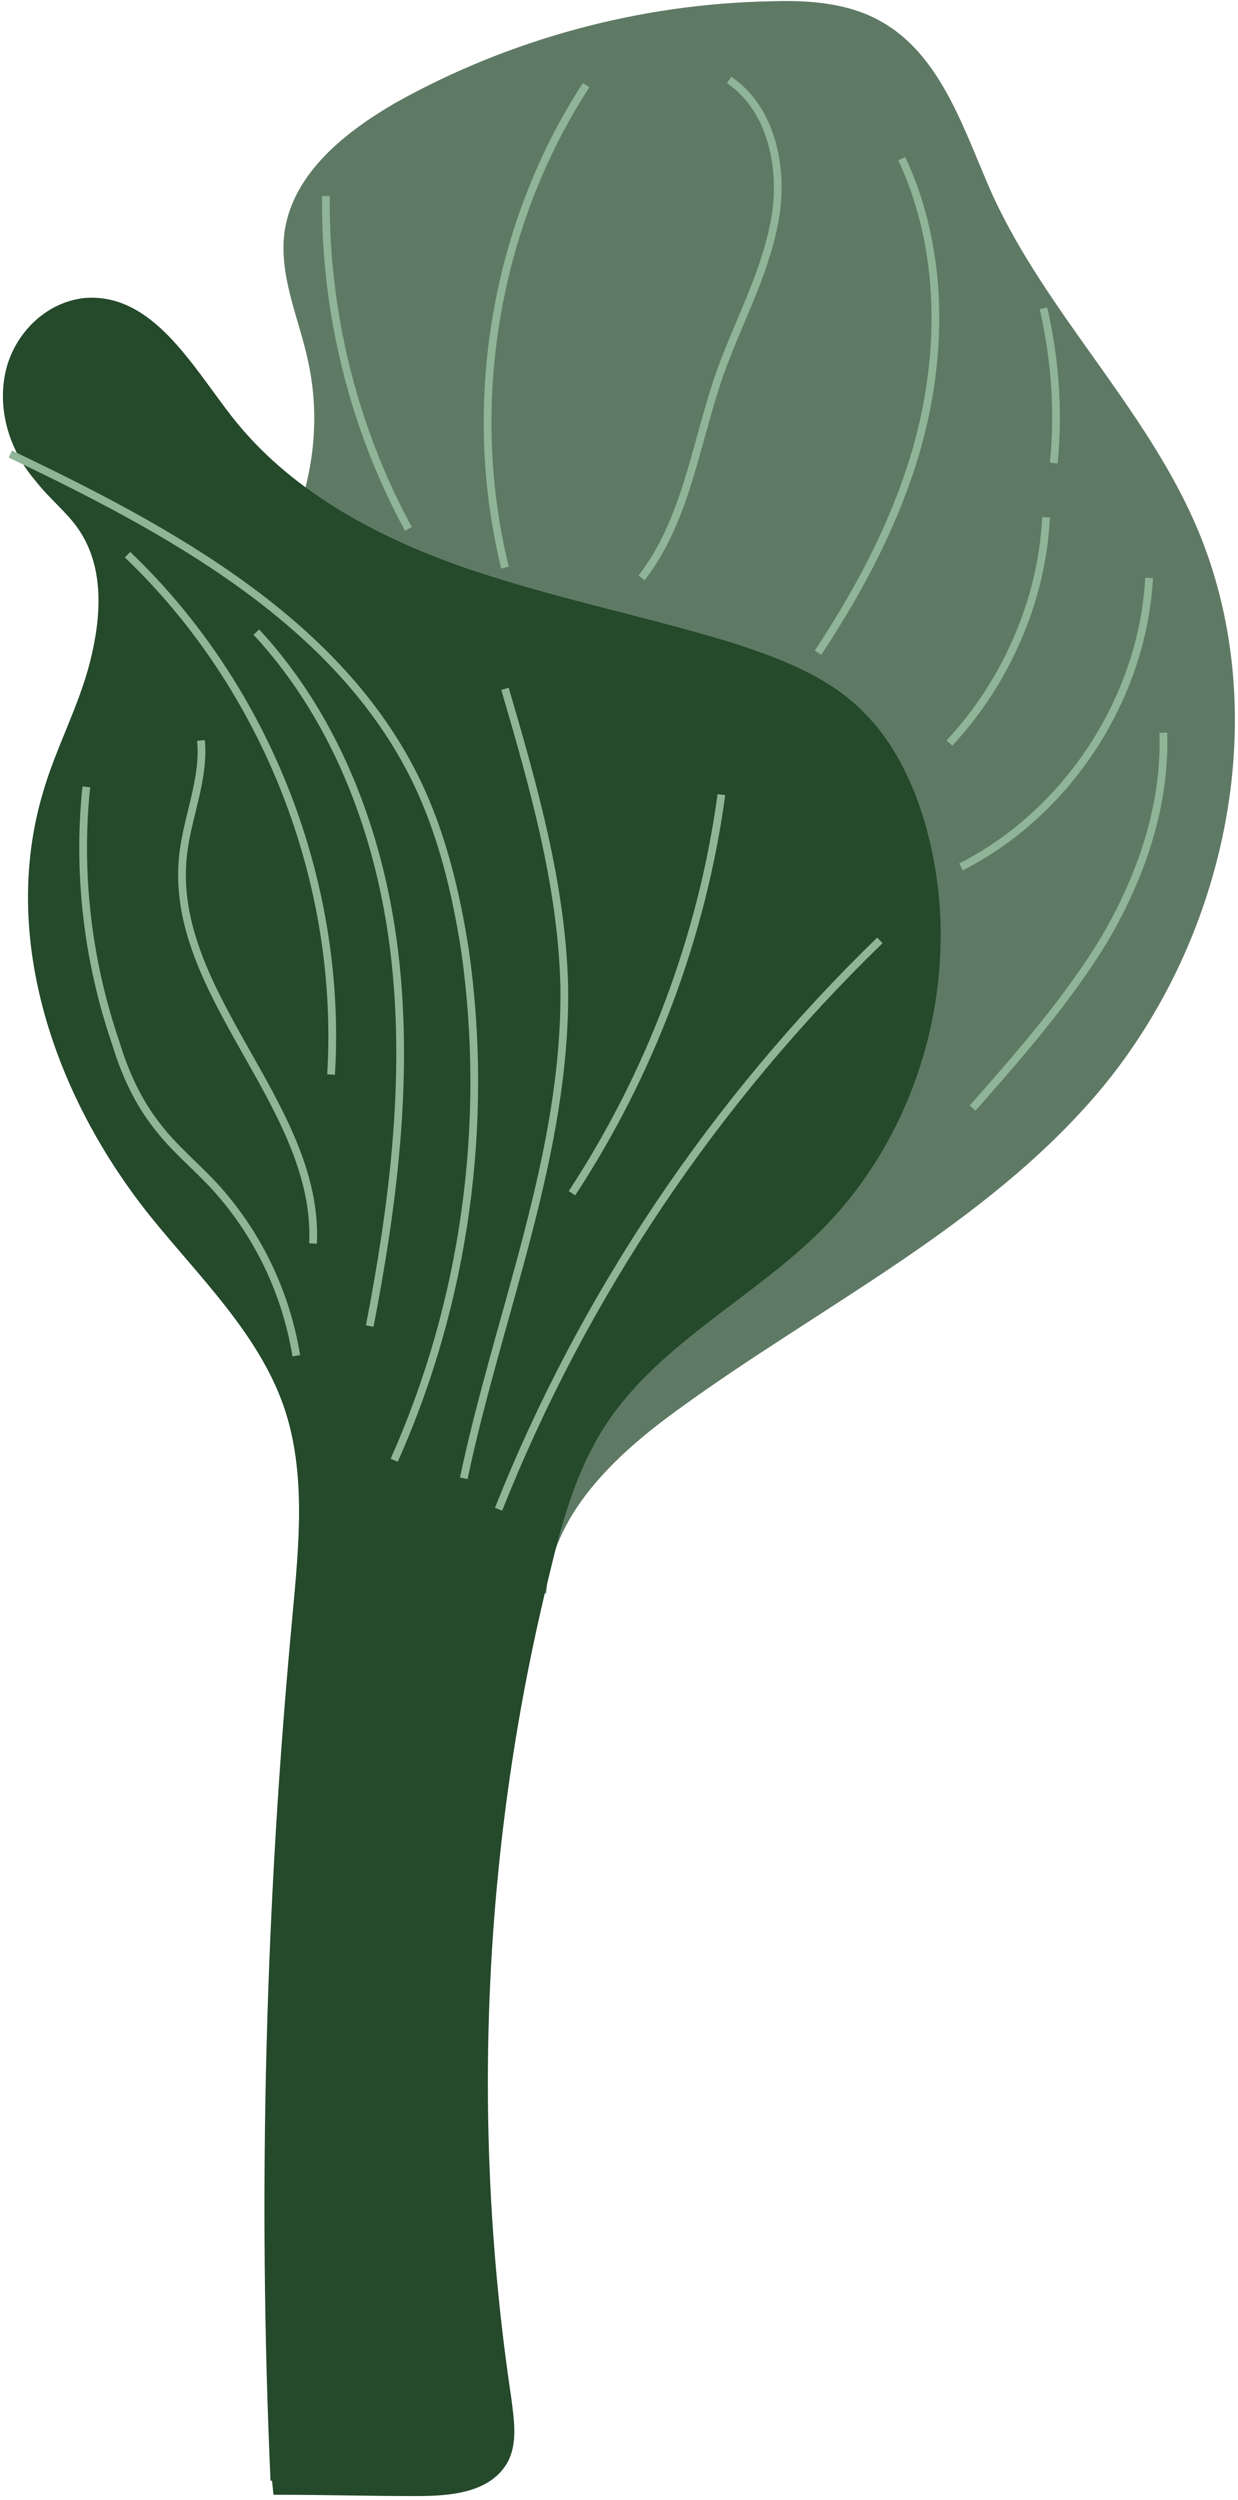 <svg width="160" height="323" viewBox="0 0 160 323" fill="none" xmlns="http://www.w3.org/2000/svg">
<path d="M35.463 320.5C33.798 283.333 34.797 246 38.293 208.833C39.126 199.667 40.125 190.167 37.128 181.5C33.798 172 26.139 164.667 19.813 156.833C7.659 141.667 0.499 121.333 5.994 102.667C7.659 96.833 10.655 91.5 12.154 85.5C13.652 79.5 13.985 73 10.489 68C8.991 65.833 6.66 64 4.995 61.833C1.831 58.167 0.166 53.167 1.165 48.333C2.164 43.5 6.16 39.5 10.989 39C19.313 38.333 24.308 47.333 29.469 54C36.961 63.667 48.117 69.667 59.438 73.667C70.926 77.667 82.914 80 94.402 83.5C100.562 85.5 106.889 87.833 111.384 92.5C114.88 96 117.211 100.667 118.71 105.333C124.537 123.667 119.376 145.167 105.557 158.833C96.899 167.333 85.411 173 78.418 183C74.256 189 72.258 196 70.593 203C61.935 237.833 60.27 274.5 65.598 310C65.931 312.667 66.431 315.667 65.099 318C62.934 321.667 57.94 322 53.777 322C47.783 322 41.79 321.833 35.796 321.833C35.463 318.833 35.297 315.667 35.463 320.5Z" fill="#24492B" stroke="#24492B" stroke-miterlimit="10"/>
<g opacity="0.73">
<path d="M39.625 64.333C41.29 58.667 41.623 52.5 40.291 46.5C39.126 41 36.462 35.5 37.294 29.833C38.46 22.5 45.12 17.333 51.446 13.667C66.098 5.5 82.747 1 99.563 0.667C104.391 0.5 109.386 0.833 113.548 3.167C121.373 7.5 124.204 17.333 127.867 25.5C134.859 40.667 147.346 52.667 154.006 67.833C164.329 91.5 158.335 120.833 141.686 140.667C127.034 158 105.723 168.333 87.409 181.667C79.084 187.667 70.76 195.5 70.094 205.833" fill="#24492B"/>
<path d="M39.625 64.333C41.29 58.667 41.623 52.5 40.291 46.5C39.126 41 36.462 35.5 37.294 29.833C38.46 22.5 45.12 17.333 51.446 13.667C66.098 5.5 82.747 1 99.563 0.667C104.391 0.5 109.386 0.833 113.548 3.167C121.373 7.5 124.204 17.333 127.867 25.5C134.859 40.667 147.346 52.667 154.006 67.833C164.329 91.5 158.335 120.833 141.686 140.667C127.034 158 105.723 168.333 87.409 181.667C79.084 187.667 70.76 195.5 70.094 205.833" stroke="#24492B" stroke-miterlimit="10"/>
</g>
<path d="M38.293 175.167C36.961 167 33.298 159.333 27.638 153.167C25.14 150.5 22.477 148.333 20.312 145.5C17.815 142.333 16.15 138.667 14.984 134.833C11.321 124.167 9.989 112.833 11.155 101.667" stroke="#8FB497" stroke-miterlimit="10"/>
<path d="M40.458 160.667C41.29 142.833 21.81 128.5 23.642 110.667C24.141 105.667 26.472 100.667 25.973 95.667" stroke="#8FB497" stroke-miterlimit="10"/>
<path d="M42.789 138.833C44.287 114 34.464 88.833 16.483 71.667" stroke="#8FB497" stroke-miterlimit="10"/>
<path d="M47.783 171.333C50.78 155.833 52.778 140 51.113 124.333C49.448 108.667 43.788 93.167 33.132 81.667" stroke="#8FB497" stroke-miterlimit="10"/>
<path d="M50.947 188.667C60.104 168.167 63.267 145.167 60.104 122.833C58.938 115.333 57.107 107.667 53.777 100.833C43.788 80.333 21.977 68.5 1.332 58.667" stroke="#8FB497" stroke-miterlimit="10"/>
<path d="M59.938 191C64.433 169.667 73.257 149 72.924 127.333C72.591 114.333 68.928 101.5 65.265 89" stroke="#8FB497" stroke-miterlimit="10"/>
<path d="M73.923 154.167C84.079 138.667 90.739 121 93.236 102.667" stroke="#8FB497" stroke-miterlimit="10"/>
<path d="M64.433 195C75.421 167.333 92.404 142.167 113.715 121.5" stroke="#8FB497" stroke-miterlimit="10"/>
<path d="M52.778 68.333C45.619 55.167 41.956 40.167 42.123 25.333" stroke="#8FB497" stroke-miterlimit="10"/>
<path d="M75.754 11C63.933 29.167 60.104 52.333 65.265 73.333" stroke="#8FB497" stroke-miterlimit="10"/>
<path d="M82.914 74.667C88.741 67.167 89.906 57.167 93.07 48.167C95.401 41.667 98.73 35.667 100.062 28.833C101.394 22.167 99.896 14.167 94.235 10.333" stroke="#8FB497" stroke-miterlimit="10"/>
<path d="M105.723 84.333C111.883 75 117.211 64.667 119.542 53.667C121.873 42.667 121.374 30.833 116.545 20.5" stroke="#8FB497" stroke-miterlimit="10"/>
<path d="M122.705 96C130.031 88.167 134.693 77.5 135.192 66.833" stroke="#8FB497" stroke-miterlimit="10"/>
<path d="M136.191 59.833C136.857 53.167 136.358 46.333 134.859 39.833" stroke="#8FB497" stroke-miterlimit="10"/>
<path d="M124.204 112C138.023 105 147.679 90.167 148.512 74.667" stroke="#8FB497" stroke-miterlimit="10"/>
<path d="M125.702 143.167C131.863 136.167 138.023 129.167 142.851 121.167C147.513 113.167 150.676 104 150.343 94.667" stroke="#8FB497" stroke-miterlimit="10"/>
</svg>
